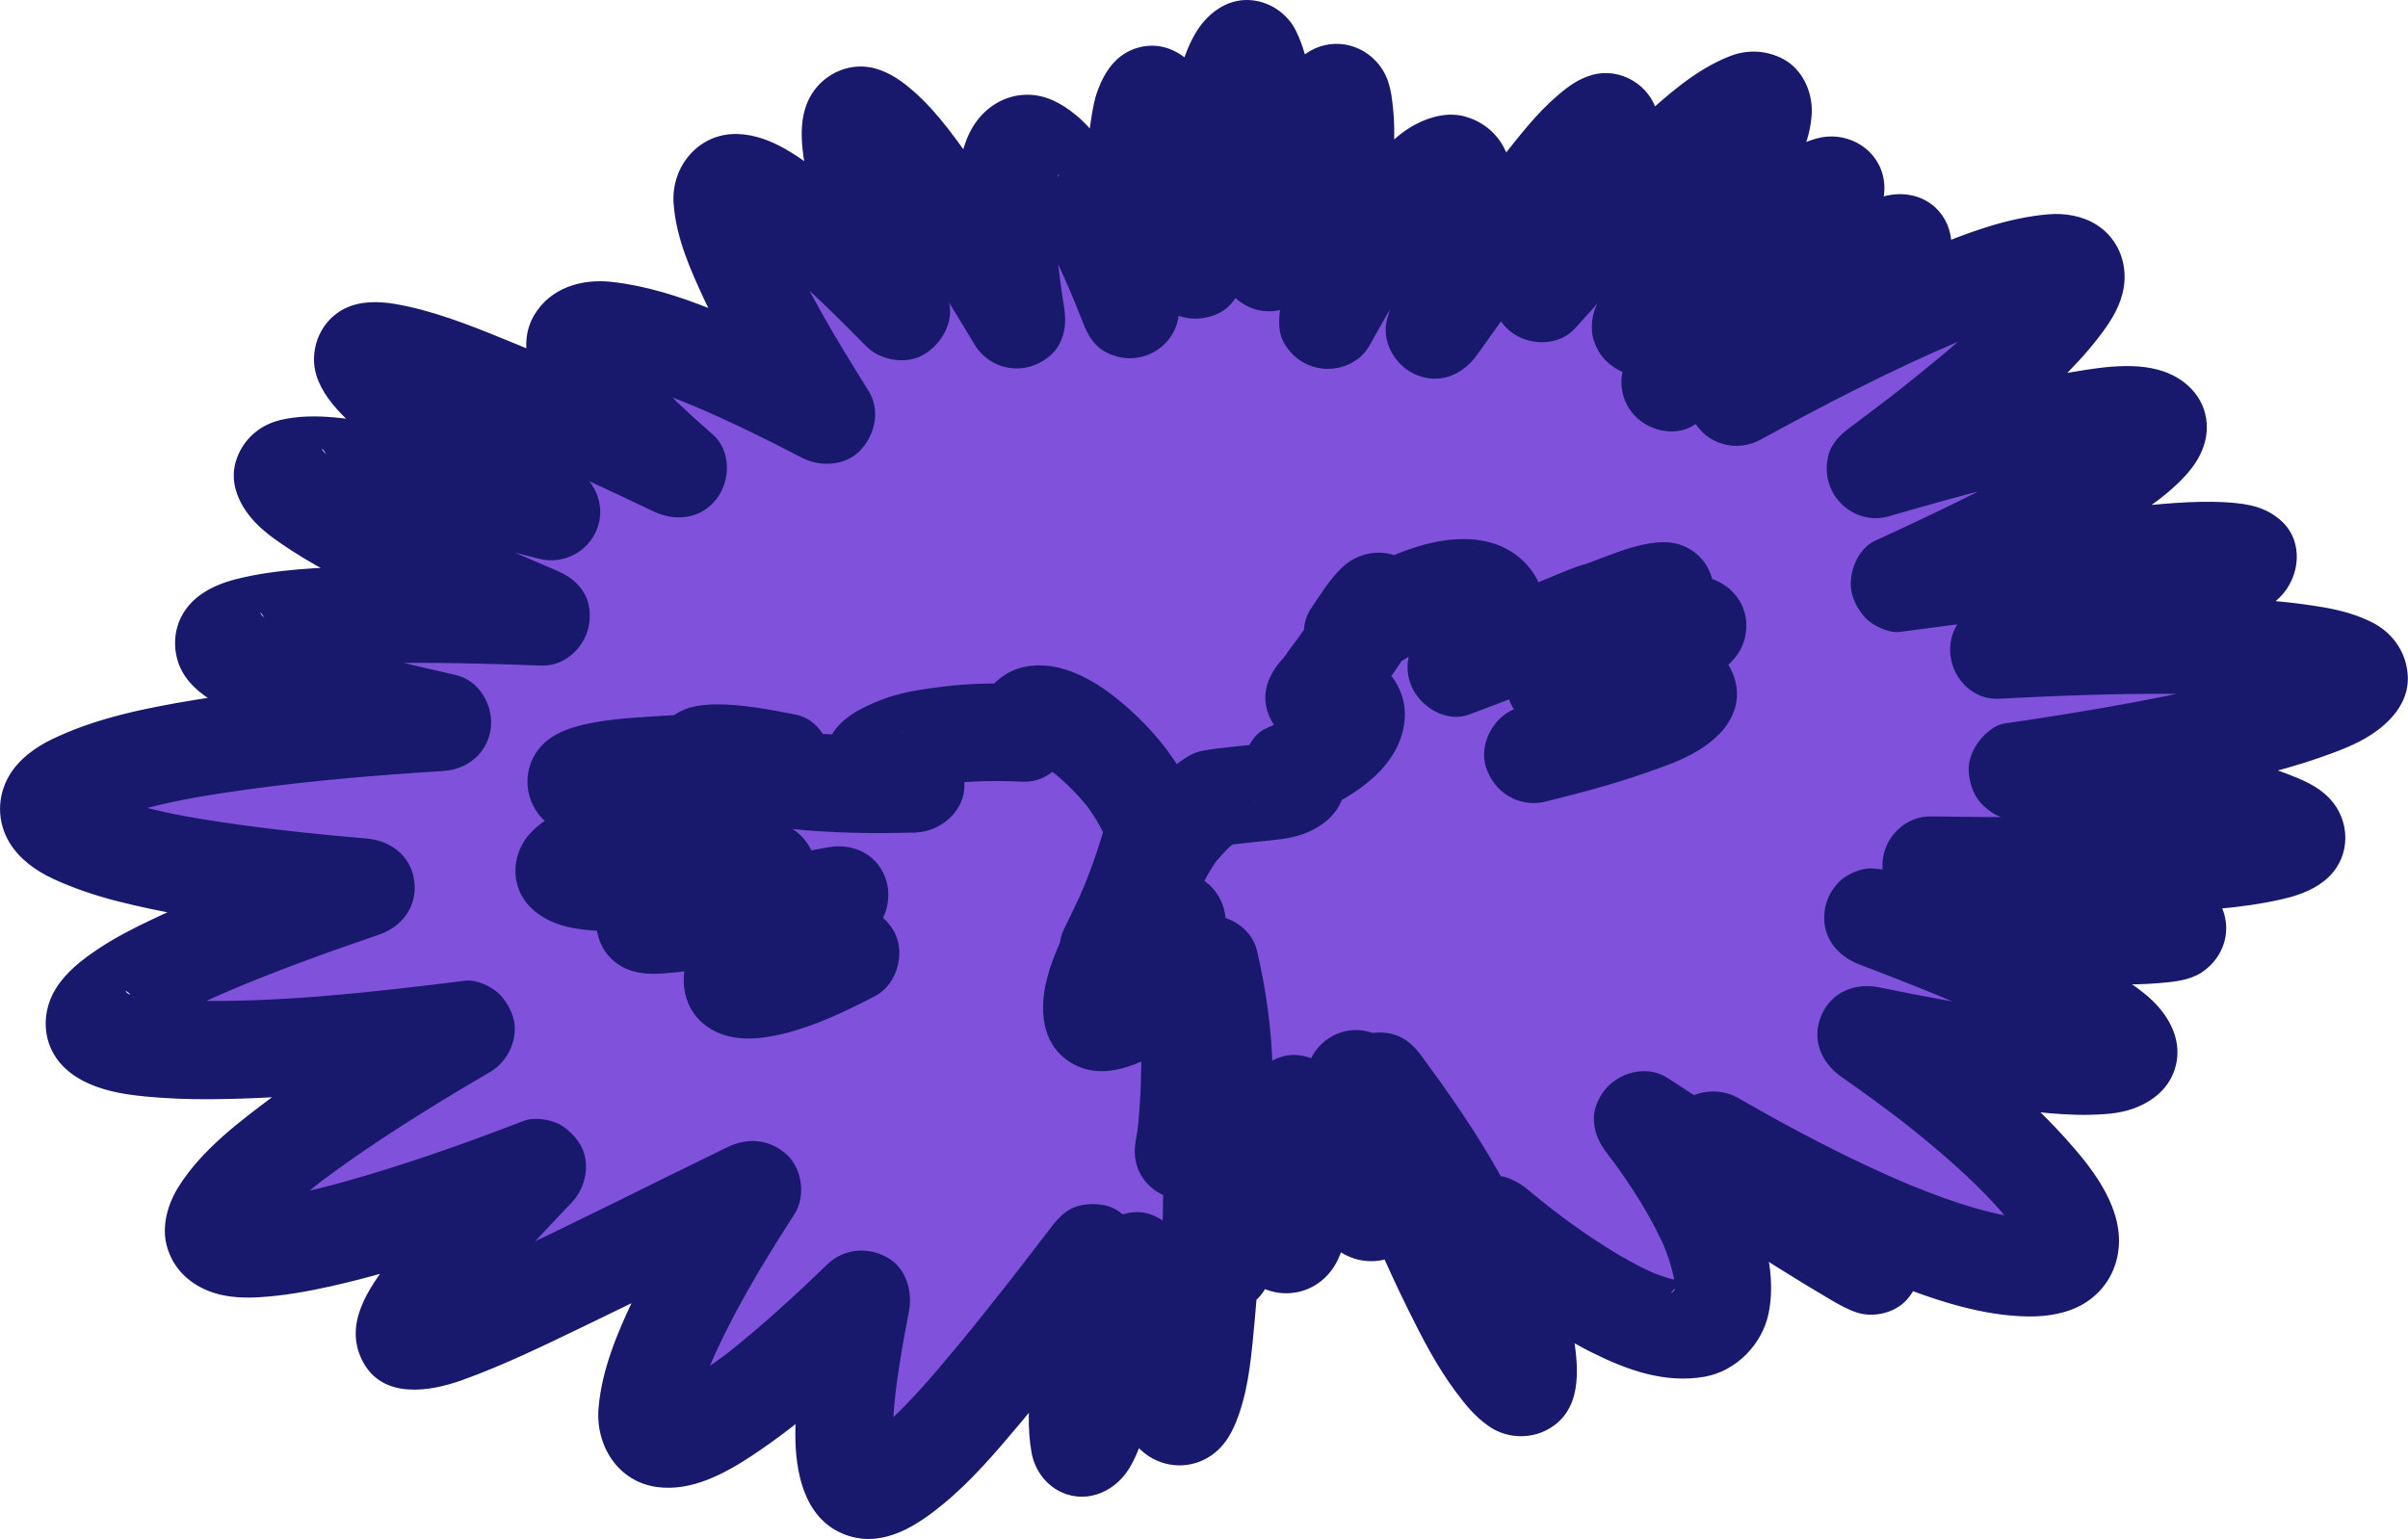 <?xml version="1.0" encoding="UTF-8"?>
<svg id="Layer_2" data-name="Layer 2" xmlns="http://www.w3.org/2000/svg" viewBox="0 0 664.47 424.71">
  <defs>
    <style>
      .cls-1 {
        fill: #8052db;
      }

      .cls-2 {
        fill: #18186d;
      }
    </style>
  </defs>
  <g id="images">
    <g>
      <path class="cls-1" d="m422.86,216.35c54.58-13.33,57.69-23.59,5.94-19.57,53.09-18.13,53.12-22.04-.99-6.98,48.44-24.42,39.25-24.39-12.89-2.31,38.58-16.77,32.27-12.25-13.29,4.89,22.63-16.15,9.68-35.1-28.55-9.19,12.48-18.75,8.24-6.04-10.5,17.4,16.32-1.49,15.93,10.84-6.27,20.18,5.64,6.42-7.9,5.56-21.57,7.69-16.44,10.19-24.54,37.19-10.18,33.91,1.63,26.7,8.01,31.61,9.07,11.86,10.79,45.49-5.76,73.49,5.73,38.57,12.75,52.76,23.45,51.06,17.57.1,23.16,43.54,31.21,38.06,16.95-7,26.95,42.96,30.63,42.99,6.6.75,36.14,49,32.56,62.46,3.61,18.9,28.98,74.31,51.73,91.15,27.57,20.42,68.79,57.18,80.75,21.36,41.42-28.61,75.99,49.48,85.38,55.29,19.41,5.5,104.7,60.47,137.79,37.62,42.17-29.13,99.93,20.41,93.53,2.4,1.86-32.32,104.49,10,114.71,4.06,16.05-14.37,123.14,2.02,137.45-10.84,23.93-26.11,127.72-18.56,125.98-40.16-5.23-33.35,105.47-31,85.48-33.48-27.29-18.42,94.13-42.92,98.95-61.81-6.73-31.4,91.36-67.78,64.44-76.12-38.38-19.84,69.56-56.46,58.59-56.01-18.25-4.07,63.11-64.6,62.03-74.47-8.05-15.3,57-80.1,38.61-83.69-27.6-9.19,35.17-68.69,21.07-60.8-29.18,10.11,20.1-61.53,2.28-60.56-29.6-2.65,10.27-74.79,5.21-86.88-16.13-15.88,1.16-80.76-10.6-78-20.24,2.02-9.44-69.99-17.81-62.88-18.06,10.91-24.25-62.24-41.42-61.49-31.25,2.8-42.54-71.23-60.23-78.85-32.06-2.33-59.46-60.73-63.14-39.29-20.52,28.65-68.46-35.87-93.64-31.2-40.8,14.85-95.56-45.62-119.88-45.42-34.88,11.67-101.37-26.35-95.39-9.82-2.91,29.02-100.52-3.93-121.06,7.61-27.17,29.1-131.76,7.98-149.6,34.81-21.1,45.58-115.18,39.32-91.12,53.88,27.48,39.2-96.33,55.97-95.13,82.25,19.71,38.16-70.73,74.15-32.68,50.55,59.36,5.89-45.57,70.51-38.86,97.32,30.18,30.31-17.61,89.6,15.21,50.62,63.76-12.85-8.83,70.07-2.94,72.57,11.86,2.28,9.92,70.23,20.62,49.08,21.1-25.77,4.62,44.54,4.61,30.52-4.5-22.45-7.82,37.11.87,11.22-2.43-28.4-12.04,4.33-38.44,27.48-20.22-11.45-5.45,7.96,4.72-6.68,11.14-30.6-5.08-19.82-35.62-42.68-36.16-27.07-41.2-1.96-53.81,12.75-29.72,14.01-60.06,1.93-78.56-14.23-36.63-6.02-69.92-.26-77.44,8.43-11.97,13.84-68.07,14.2-63.08,24.55,7.94,16.48-53.41,18.64-41.71,17.99,19.81,6.3-42.5,21.31-37.71,37.46,2.89,16.31"/>
      <path class="cls-2" d="m426.45,221.22c9.17-2.25,18.33-4.67,27.25-7.78,5.71-2,11.92-4.04,16.87-7.61,3.77-2.71,6.63-5.67,8.11-10.2,1.67-5.11-.12-11.04-3.82-14.79-4.89-4.94-12.15-5.81-18.71-6.32-9.08-.71-18.29-.07-27.35.62,1.2,8.84,2.39,17.68,3.59,26.52,8.77-3,17.53-6.05,26.18-9.4,5.19-2.01,10.71-3.86,15.5-6.75,4.12-2.49,7.04-6.07,7.69-10.96,1.17-8.67-5.62-15.32-13.96-15.66-4.74-.19-9.86,1.21-14.47,2.24-9.78,2.18-19.46,4.84-29.11,7.52,3.47,8.22,6.94,16.45,10.4,24.67,7.69-3.88,15.39-7.8,22.87-12.08,3.93-2.25,8.23-4.64,11.4-7.91,6.17-6.36,5.2-17.23-2.69-21.84-3.96-2.31-8.07-2.13-12.35-1.27-4.66.93-9.21,2.79-13.64,4.44-10.82,4.04-21.47,8.53-32.11,13.03,4.54,7.77,9.08,15.54,13.63,23.31,4.1-1.78,8.2-3.54,12.31-5.28l-3.22,1.36c3.16-1.33,6.32-2.66,9.51-3.93,1.09-.43,2.32-1.12,3.49-1.3l-3.59.48h.02c-2.27-.61-4.54-1.23-6.81-1.84h0c-2.07-5.08-4.14-10.16-6.2-15.24h0c1.16-1.98,2.31-3.96,3.47-5.95,3.36-3.08,3.35-2.35,1.58-1.55-.96.43-1.93.84-2.9,1.25l3.22-1.36c-11.41,4.81-23,9.21-34.58,13.57,3.47,8.22,6.94,16.45,10.4,24.67,10.13-7.32,20.95-18.86,17.07-32.56-1.92-6.79-7.7-11.92-14.45-13.66-6.26-1.62-13.04-.84-19.17.97-9.15,2.7-17.74,7.44-25.62,12.75,6.16,6.16,12.31,12.31,18.47,18.47.79-1.18,1.58-2.35,2.4-3.51.47-.66,3.01-4.04,1.07-1.54-1.82,2.35-.13.17.36-.36,1.52-1.63-.14.34-1.8,1.27l-3.22,1.36s.07-.03.12-.04l-3.59.48h.04c-2.27-.61-4.54-1.22-6.81-1.84l.03.02-4.84-4.84.02.03-1.36-3.22v.05c-.15-1.2-.31-2.39-.47-3.59,0,.05,0,.09,0,.14l.48-3.59c-.05.33-.18.64-.31.94l1.36-3.22c-1.38,3.13-3.35,6.04-5.24,8.87-1.6,2.41-3.27,4.78-4.98,7.12-.93,1.27-1.87,2.53-2.82,3.78-.34.44-.67.88-1.01,1.32l1.06-1.38c.11.19-1.99,2.53-2.2,2.79-3.49,4.38-5.1,9.28-2.79,14.75,1.94,4.6,7.04,8.73,12.34,8.3,1.71-.14,3.4-.17,5.11.03l-3.59-.48c1.04.15,2.05.37,3.03.75l-3.22-1.36c1.59.69,2.46,2.17-.88-.99,1.59,1.51-2.13-3.61-1.01-1.25l-1.36-3.22c.13.33.22.65.28.99l-.48-3.59c.05.46.04.9-.01,1.36l.48-3.59c-.09.51-.23,1-.42,1.48l1.36-3.22c-.21.49-.45.96-.74,1.42-.14.22-.3.43-.43.65-.74,1.22,2.47-2.92,1.19-1.56-.49.52-.97,1.05-1.5,1.54-.92.86-3.26,2.25.43-.19-3.65,2.42-7.28,4.52-11.32,6.25-3.75,1.6-5.94,6.11-6.45,9.86-.6,4.48.86,7.94,3.71,11.34-2.85-3.41-1.48-2.14-.98-1.01l-1.36-3.22c.08.19.13.38.16.58l-.48-3.59c.03.17.03.35,0,.52l.48-3.59c-.03.16-.08.32-.15.47l1.36-3.22,1.81-2.31c-.55.52-.24.29.92-.68,1.96-1.54,1.15-.87.49-.56l3.22-1.36c-1.89.78-3.95,1.06-5.97,1.33l3.59-.48c-3.27.42-6.56.7-9.84,1.07-2.68.31-5.4.55-8.05,1.06-2.38.45-4.42,1.63-6.33,3.05-5.72,4.23-10.34,9.07-14.27,15.03-6.12,9.27-10.96,22.95-5.15,33.49,4.45,8.07,13.45,10.29,21.93,8.5-5.7-4.34-11.39-8.68-17.09-13.02.44,6.88,1.08,13.89,2.69,20.6,1.25,5.21,3.36,10.3,7.7,13.64,7.35,5.68,17.76,3.09,22.08-5.04,2.8-5.27,3.27-11.5,3.61-17.34-8.84,1.2-17.68,2.39-26.52,3.59,1.07,4.58,1.93,9.2,2.58,13.85l-.48-3.59c1.48,11.1,1.81,22.43.32,33.55l.48-3.59c-.3,2.19-.51,4.65-1.33,6.72l1.36-3.22c-.48,1.07-1.74,1.41,2.04-2.6l5.96-3.47h-.01c3.47.46,6.94.91,10.4,1.37h-.01c1.61,1.61,3.23,3.22,4.84,4.84v-.02c.45,1.07.9,2.15,1.35,3.22v-.03c.16,1.2.32,2.39.48,3.59,0-.14.01-.28.03-.42l-.48,3.59c.73-5.16,2.63-10.29,4.24-15.22h-26.04c2.11,8.69,4.41,17.39,7.52,25.78,2.29,6.18,4.78,12.85,9.4,17.74,7.2,7.63,19.19,6.69,24.87-2.2,3.18-4.97,3.66-11.43,3.89-17.15.37-9.22-.55-18.51-1.59-27.67l-25.16,6.81c3.83,7.18,7.81,14.35,12.5,21.01,3.49,4.94,7.24,10.08,12.54,13.23,8.96,5.34,20.06.8,23.16-9.01,1.8-5.69.78-11.93-.15-17.66-1.38-8.48-3.85-16.8-6.43-24.98l-24.67,10.4c4.49,7.15,9.02,14.28,13.77,21.27,2.94,4.32,5.91,8.88,9.46,12.72,2.8,3.03,6.64,5.02,10.84,5.03,7.83.01,13.51-6.5,13.68-14.01.12-5.22-3.07-10.41-5.32-14.9-3.91-7.79-8.2-15.4-12.51-22.97l-23.31,13.63c5.77,7.84,11.37,15.82,16.49,24.09,3.06,4.94,6.08,10,8.36,15.37l-1.36-3.22c.55,1.32,1.09,2.67,1.31,4.09l-.48-3.59c.04.3.06.59.03.89l.48-3.59c-.02.12-.04.24-.09.36l1.36-3.22c.54-1.17,3.08-3.79,4.51-4.48l3.22-1.36s-.09.03-.14.04l3.59-.48c-.08,0-.16.01-.24,0l3.59.48c-.17-.02-.33-.07-.5-.14l3.22,1.36c-.46-.2-.82-.53-1.26-.76-.18-.09,3.33,2.79,1.82,1.37-.28-.26-.57-.51-.85-.78-1.63-1.55-3.1-3.26-4.54-4.98-.44-.53-.87-1.06-1.3-1.59s-2.12-2.72-.49-.59-.18-.25-.59-.79c-.59-.78-1.17-1.57-1.74-2.36-2.59-3.56-5.08-7.18-7.52-10.84-3.75-5.64-10.45-8.23-16.86-5.52-5.66,2.39-10.27,9.64-7.82,15.93,5.37,13.74,11.09,27.39,17.65,40.62,3.83,7.73,7.87,15.55,13.05,22.48,2.79,3.73,5.31,6.85,9.14,9.52,4.77,3.32,11.24,3.65,16.32.83,9.25-5.13,8.49-16.08,7.16-24.93-1.8-12.03-5.81-23.81-9.72-35.28-7.52,4.38-15.04,8.76-22.56,13.13,11.57,9.59,23.72,19.14,37.23,25.89,9.71,4.85,20.07,8.58,31.03,6.69,8.77-1.52,16-8.96,17.74-17.61s-.09-18.05-3.47-26.38c-5.41-13.33-13.17-25-22.02-36.29l-16.36,21.2c19.57,12.75,38.93,26.06,59.08,37.9,2.28,1.34,4.64,2.65,7.16,3.47,4.54,1.47,10.35.12,13.59-3.4,4.21-4.59,5.24-11.22,2-16.66-2.89-4.85-8.55-8.33-12.88-11.7-11.87-9.27-23.9-18.34-35.92-27.41-4.54,7.77-9.08,15.54-13.63,23.31,18.21,10.5,36.97,20.12,56.56,27.79,11.83,4.63,24.71,8.99,37.55,9.14,5.18.06,10.77-.81,15.29-3.52,5.92-3.55,9.42-9.61,9.7-16.47.46-11.32-7.97-21.66-15.08-29.52-13.96-15.42-31.26-28.02-48.22-39.88-3.47,8.22-6.94,16.45-10.4,24.67,16.8,3.42,33.73,6.53,50.8,8.28,4.87.5,9.78.88,14.68.79,3.92-.08,8.1-.31,11.82-1.59,5.72-1.97,10.53-5.81,12.07-11.92,1.62-6.39-1.09-12.33-5.37-16.94-2.87-3.08-6.55-5.54-10.09-7.79-4.25-2.7-8.71-5.05-13.21-7.29-16.73-8.34-34.21-15.27-51.67-21.89-1.2,8.84-2.39,17.68-3.59,26.52,17.16,1.64,34.34,3.16,51.55,4.13,9.21.52,18.66,1.23,27.88.42,3.82-.34,8.19-.7,11.53-2.87,8.06-5.25,9.27-15.8,2.49-22.67-3.03-3.07-7.47-4.58-11.43-5.93s-8-2.41-12.05-3.43c-16.62-4.17-33.49-7.38-50.33-10.53-1.2,8.84-2.39,17.68-3.59,26.52,20.26.33,40.54.41,60.79-.48,12.25-.54,24.99-1.06,36.97-3.89,4.45-1.05,8.96-2.76,12.31-5.98,6.2-5.95,6.03-15.64.22-21.75-3.26-3.42-7.61-5.18-11.92-6.83s-8.9-2.83-13.43-3.91c-18.88-4.49-38.21-7.21-57.42-9.8v26.04c20.55-2.99,41.12-6.36,61.31-11.3,6.36-1.56,12.71-3.27,18.89-5.45,4.74-1.67,9.7-3.45,13.95-6.2,5.43-3.51,10.39-8.85,10.26-15.78-.12-6.5-3.84-12.18-9.59-15.17-4.27-2.22-8.86-3.47-13.58-4.28-7-1.2-14.09-1.91-21.18-2.33-22.91-1.38-45.98-.54-68.88.64,1.2,8.84,2.39,17.68,3.59,26.52,16.37-4.81,32.76-9.68,48.84-15.39,5.44-1.93,10.83-4.02,16.11-6.37,3.33-1.48,6.7-3.22,9.33-5.81,5.69-5.61,6.72-15.48.41-21.16-4.19-3.78-9.02-4.67-14.47-5.05-9.72-.67-19.7.54-29.36,1.46-20.63,1.96-41.2,4.64-61.74,7.38,2.27,8.39,4.54,16.77,6.81,25.16,15.56-7.1,31.05-14.48,45.96-22.87,8.78-4.94,18.31-10.29,25.44-17.53,3.77-3.82,6.77-8.62,6.84-14.15.1-7.56-5.05-13.23-11.87-15.6-8.77-3.04-19.76-.74-28.53.71-18.59,3.08-36.88,8.16-54.97,13.36,3.47,8.22,6.94,16.45,10.4,24.67,15.02-11.16,30.08-22.58,43.62-35.54,4.11-3.94,7.97-8.06,11.45-12.56,2.84-3.68,5.44-7.5,6.62-12.09,1.89-7.33-.75-15.11-7.32-19.15-3.89-2.39-8.72-3.16-13.22-2.77-11.4.99-22.24,5.09-32.73,9.43-20.75,8.58-40.76,18.76-60.45,29.52l16.36,21.2c11.01-8.94,21.99-17.95,32.55-27.41,5.39-4.83,11.44-9.89,15.32-16.1,4.23-6.76,2.61-16.11-4.51-20.28-4.12-2.41-9.2-2.43-13.57-.76-7.92,3.03-15.22,7.52-22.43,11.93-14.24,8.72-28.14,18-41.97,27.34,5.45,7.07,10.91,14.14,16.36,21.2,10.39-10.65,20.71-21.39,30.55-32.56,5.69-6.46,11.85-13.12,16.22-20.58,2.47-4.21,3.99-9.05,2.66-13.93-2.15-7.93-10.64-12.11-18.33-9.91-6.88,1.97-13.02,6.74-18.68,10.9-13.61,10-26.65,20.8-39.55,31.69l21.2,16.36c8.99-12.65,17.84-25.51,25.47-39.04,2.86-5.06,5.38-10.23,7.59-15.61,1.5-3.63,2.55-7.3,2.74-11.26.28-5.82-2.52-12.14-7.83-14.97-4.53-2.41-9.79-2.73-14.58-.88-9.48,3.66-17.35,10.73-24.78,17.48-13.29,12.06-25.51,25.33-37.43,38.73l21.2,16.36c5.94-11.62,11.68-23.33,16.67-35.4,2.71-6.56,5.89-14.19,4.11-21.41-1.91-7.73-10.2-12.69-17.92-10.52-3.85,1.08-6.58,3.14-9.59,5.7-5.77,4.91-10.54,11.16-15.23,17.05-10.63,13.34-20.68,27.14-30.54,41.06l24.67,10.4c3.19-9.81,6.22-19.82,7.79-30.04,1.22-7.96,2.5-17.06-1.66-24.46-2.27-4.05-5.9-6.87-10.35-8.17-4.74-1.38-9.78-.06-13.99,2.19-6.83,3.65-11.9,10.43-16.5,16.43-7.43,9.71-13.68,20.3-19.58,30.99,8.22,3.47,16.45,6.94,24.67,10.4,1.86-13.58,3.66-27.18,4.8-40.83.59-7.05,1.3-14.34.55-21.4-.4-3.78-.83-7.44-2.9-10.74-4.25-6.79-12.99-9.24-20.03-5.18s-9.69,12.33-12.46,19.09c-4.81,11.71-8.49,23.9-12.14,36.01,8.84,1.2,17.68,2.39,26.52,3.59.18-13.03.19-26.11-.78-39.12-.62-8.35-1.17-17.25-4.9-24.9C355.33,3.62,350.01.1,344.26,0s-10.73,3.51-13.83,8.29c-3.83,5.89-5.46,13.71-6.95,20.48-3.34,15.16-5.33,30.64-7.2,46.03,8.84-1.2,17.68-2.39,26.52-3.59-1.51-11.11-3.12-22.26-5.56-33.21-1.3-5.85-2.75-12.75-6.21-17.74-3.85-5.53-10.07-9.05-16.98-7.11-5.87,1.65-9.05,6.3-11.09,11.64-.82,2.14-1.26,4.41-1.64,6.67-.77,4.66-1.32,9.37-1.72,14.08-1.13,13.35-1.32,26.78-1.37,40.17,8.84-1.2,17.68-2.39,26.52-3.59-4.42-11.32-9.11-22.68-15.06-33.3-3.41-6.09-7.38-12.66-12.85-17.11-3.91-3.18-8.18-5.57-13.39-5.56-4.75,0-9.13,2.05-12.39,5.44-5.69,5.91-6.71,14.95-7,22.73-.47,12.6,1.46,25.37,3.41,37.77,8.22-3.47,16.45-6.94,24.67-10.4-7.16-11.98-14.53-23.87-22.6-35.26-5.19-7.32-10.56-15.21-17.36-21.17-3.18-2.79-6.35-5.09-10.45-6.3-6.81-2-14.02,1.08-17.73,6.98-4.46,7.09-2.58,16.7-.96,24.32,2.86,13.48,7.63,26.6,12.37,39.5l22.56-13.13c-9.32-9.51-18.88-18.93-29.4-27.12-7.19-5.6-15.48-12.24-25.05-12.53-10.65-.32-18.43,8.95-17.63,19.3.72,9.4,4.57,18.09,8.52,26.53,6.29,13.44,13.96,26.25,21.83,38.82,6.16-6.16,12.31-12.31,18.47-18.47-12.58-6.58-25.4-12.7-38.61-17.92-8.84-3.5-17.78-6.38-27.26-7.44-8.3-.93-16.89,1.59-21.38,9.09-4.77,7.98-1.18,17.76,3.7,24.69,7.37,10.45,16.8,19.26,26.39,27.63,5.45-7.07,10.91-14.14,16.36-21.2-16.98-8.1-34.09-15.92-51.49-23.06-9.67-3.96-19.58-8.11-29.83-10.36-4.62-1.02-9.37-1.75-14.05-.66-7.02,1.63-11.69,7.74-11.89,14.86-.26,9.28,8.57,16.78,14.99,22.22,13.77,11.67,28.8,21.93,43.76,31.98,3.47-8.22,6.94-16.45,10.4-24.67-15.96-4.14-32.03-8.12-48.31-10.86-9.59-1.61-20.5-3.88-30.21-1.52-5.88,1.43-10.49,5.64-12.22,11.46-1.84,6.2,1.16,12.33,5.34,16.74,2.92,3.08,6.6,5.54,10.15,7.85,4.24,2.75,8.67,5.21,13.14,7.56,16.87,8.9,34.46,16.44,52.03,23.83,1.2-8.84,2.39-17.68,3.59-26.52-16.93-.66-33.91-1.06-50.85-.53-10.85.34-22.15.78-32.74,3.36-4.43,1.08-8.91,2.84-12.28,6.01-4.47,4.19-6.1,10.2-4.56,16.1,2.6,9.97,14.49,14.39,23,17.64,15.06,5.76,30.98,9.44,46.67,13.04,1.2-8.84,2.39-17.68,3.59-26.52-22.87,1.39-45.75,3.46-68.37,7.2-13.43,2.22-27.16,4.92-39.51,10.9-4.56,2.21-9.05,5.48-11.67,9.91-3.43,5.8-3.45,12.83.05,18.6,2.74,4.52,7.33,7.8,12.06,9.98,5.86,2.7,11.92,4.71,18.17,6.28,22.22,5.57,45.4,7.8,68.18,9.72-1.2-8.84-2.39-17.68-3.59-26.52-18.88,6.45-37.77,13.28-55.8,21.86-4.98,2.37-9.95,4.9-14.54,7.98s-8.86,6.36-11.73,10.99c-3.4,5.5-3.82,12.56-.45,18.2,3,5.02,8.25,7.87,13.69,9.5,5.05,1.52,10.48,2,15.72,2.39,6.26.46,12.56.47,18.83.33,21.85-.5,43.67-2.85,65.35-5.52-2.27-8.39-4.54-16.77-6.81-25.16-15.8,9.19-31.45,18.8-46.08,29.78-9.55,7.16-19.88,14.83-26.35,25.11-2.98,4.74-4.77,10.86-3.24,16.42,1.78,6.45,6.58,10.78,12.82,12.84,4.12,1.36,8.8,1.52,13.11,1.23,6.48-.43,12.95-1.57,19.28-2.99,20.69-4.63,40.81-11.99,60.57-19.57-4.38-7.52-8.76-15.04-13.13-22.56-10.68,11.21-21.4,22.48-30.88,34.74-6.19,8.01-13.21,17.98-7.61,28.32,5.54,10.23,18.31,8.19,27.3,4.97,11.46-4.11,22.52-9.52,33.48-14.79,17.86-8.6,35.59-17.48,53.43-26.13-6.16-6.16-12.31-12.31-18.47-18.47-7.68,11.9-15.03,24.09-21.1,36.89-4.54,9.58-8.73,19.43-9.67,30.09-.92,10.46,5.36,20.46,16.15,21.91,9.4,1.26,18.45-3.57,26.07-8.59,14.51-9.56,27.49-21.58,39.93-33.63-7.52-4.38-15.04-8.76-22.56-13.13-1.71,8.74-3.16,17.52-4.24,26.37-.66,5.4-1.18,10.86-1.03,16.31.29,10.62,3.38,22.66,14.83,26.19,9.81,3.02,18.8-2.95,26-8.87,7.82-6.43,14.5-14.3,20.99-22.02,11.04-13.13,21.46-26.79,31.89-40.41-8.39-2.27-16.77-4.54-25.16-6.81-1.45,11.55-2.81,23.13-3.64,34.75-.48,6.77-.98,13.66.25,20.38.77,4.22,3.32,8.1,7.06,10.27,7.16,4.15,15.44.97,19.65-5.59,3.12-4.86,4.71-11.19,6.26-16.71,3.45-12.27,6.16-24.77,8.79-37.24h-26.04c1.52,10.68,3.12,21.49,6.07,31.89,1.97,6.96,4.79,15.28,11.6,18.96,6.11,3.3,13.47,2.23,18.4-2.66,2.82-2.79,4.41-6.5,5.65-10.19,2.63-7.85,3.3-16.52,4.08-24.7,1.35-14.17,1.72-28.44,1.82-42.66h-27c.72,6.91,1.46,13.81,2.28,20.71.61,5.15.36,11.75,4.71,15.44s9.42,5.04,14.75,2.79,7.92-6.84,8.3-12.34c.08-1.12-.29-2.41-.43-3.51-.56-4.24-1.14-8.47-1.76-12.7-1.77-12.17-3.75-24.32-5.83-36.44-.48-2.79-2.71-5.37-4.84-7.01-2.28-1.76-5.22-3.03-8.18-2.9-5.69.25-11.77,3.97-13.02,9.91-.96,4.58-1.9,9.18-2.71,13.79-.43,2.43-1.15,5.35-1.14,7.74.04,7.71,6.18,12.95,13.5,13.5h0c5.97.45,11.38-4.53,13.02-9.91.67-2.2.68-4.66.94-6.95.38-3.27.65-6.56.84-9.85.67-11.03.53-22.11-.36-33.12-.36-4.38-1.79-7.87-5.32-10.6-3.17-2.45-7.81-3.87-11.77-2.42-7.72,2.83-14.34,7.69-21.86,10.88l3.22-1.36c-1.29.53-2.61,1.01-4,1.2l3.59-.48c-.44.05-.87.06-1.31.02l3.59.48c-.27-.04-.53-.1-.79-.2l3.22,1.36c-1.69-.73,2.65,2.33,1.91,1.57-.03-.03,2.35,3.73,1.54,1.83l1.36,3.22c-.11-.32-.19-.63-.25-.96l.48,3.59c-.11-.9-.06-1.8.06-2.7l-.48,3.59c.58-3.93,2.11-7.7,3.63-11.34l-1.36,3.22c.79-1.86,1.62-3.71,2.47-5.54,1.57-3.36,2.38-6.7,1.36-10.4-.86-3.13-3.28-6.53-6.2-8.07-6.85-3.62-14.2-1.39-18.47,4.84-.34.5-.69,1-1.03,1.5-.09.13-.18.25-.27.38,1.09-1.64,2.55-3.41,4.6-4.54,6.16,1.61,12.31,3.23,18.47,4.84h0c.45,3.46.91,6.93,1.36,10.39,0-.04.02-.08.04-.12l-1.36,3.22c2.42-5.54,5.16-10.9,7.46-16.51,1.89-4.63,3.58-9.34,5.04-14.12,1.3-4.26,2.54-8.42,1.39-12.91-.68-2.65-1.89-5.29-3.01-7.75-3.4-7.49-8.83-14.33-14.76-19.99-5.75-5.5-12.74-10.89-20.55-13.06-5-1.39-10.93-1.28-15.46,1.55-5.84,3.65-8.45,9.55-8.79,16.24l13.5-13.5c-7.39-.33-14.78-.22-22.13.7-5.88.73-11.82,1.56-17.35,3.78s-10.99,4.95-13.79,10.33c-4.18,8.04-1.46,16.81,5.89,21.77,5.04,3.39,11.79,4.11,17.66,4.44v-27c-13.18.41-26.44.12-39.53-1.6l3.59.48c-5.78-.78-11.89-1.63-17.32-3.88l3.22,1.36c-.53-.23-1.02-.52-1.54-.77-1.46-.71,3.19,2.78,2.2,1.72s2.27,3.32,1.78,2.3l1.36,3.22s-.03-.08-.04-.12l.48,3.59c0-.06,0-.11,0-.17l-.48,3.59s.02-.08.04-.11l-1.36,3.22c-1.1,1.92-1.73,2.36-3.24,3.54-2.22,1.72-1.64,1.14-1.05.88l-3.22,1.36c.43-.17.89-.25,1.35-.32l-3.59.48c3.64-.44,7.46.11,11.07.59l-3.59-.48c3.24.44,6.45,1,9.66,1.63,1.2-8.84,2.39-17.68,3.59-26.52-11.73-.04-23.47.09-35.17.87-7.31.49-15.04.86-22.1,2.93-3.35.98-6.59,2.45-9.06,4.99-5.51,5.65-5.44,14.74.08,20.37,4.42,4.51,11.24,6.01,17.22,7.15,12.21,2.34,24.68,3.51,37.06,4.54-1.2-8.84-2.39-17.68-3.59-26.52-10.99,2.3-21.99,4.77-32.71,8.12-6.99,2.19-14.86,4.55-20.36,9.65-4.12,3.82-6.11,9.6-4.64,15.12s5.94,9.09,11.19,10.96c6.03,2.14,13.26,2.03,19.6,1.97,12.85-.11,25.7-1.38,38.46-2.82-1.2-8.84-2.39-17.68-3.59-26.52-8.37,2.92-16.76,5.85-24.98,9.19-5.57,2.27-12.04,4.35-15.86,9.3-5.1,6.59-3.45,16.29,3.89,20.55,2.92,1.69,6.33,2.19,9.65,2.08,6.62-.22,13.27-1.49,19.8-2.56,11.53-1.88,23.01-4.06,34.49-6.24-3.47-8.22-6.94-16.45-10.4-24.67-7.17,3.62-14.23,7.58-20.64,12.46-5,3.8-10.42,7.98-13.38,13.7-4.14,7.99-2.8,17.99,5.55,22.75,5.98,3.42,13.22,2.68,19.63,1.13,8.84-2.14,17.33-6.25,25.37-10.42,6.28-3.25,8.66-12.56,4.84-18.47-4.13-6.4-11.75-8.32-18.47-4.84-3.49,1.81-7.03,3.52-10.65,5.07l3.22-1.36c-4.75,2-9.68,3.87-14.8,4.63l3.59-.48c-1.35.18-2.71.28-4.07.12l3.59.48c-.52-.08-1.02-.19-1.51-.38l3.22,1.36c-1.34-.59-1.42-1.58,1.82,1.56-1.27-1.23,2.32,3.56,1.56,1.98l1.36,3.22c-.08-.2-.13-.4-.17-.61l.48,3.59c-.03-.3-.02-.58.02-.88l-.48,3.59c.08-.42.2-.81.36-1.21l-1.36,3.22c.29-.67.68-1.25,1.06-1.87,1.24-2.01-2.37,2.81-1.11,1.43.34-.37.65-.75.99-1.11.79-.84,1.63-1.64,2.5-2.4.49-.44,1-.86,1.51-1.28,2.41-1.97-2.42,1.78-.6.44,6.34-4.68,13.17-8.57,20.19-12.12,6-3.02,7.98-11.04,5.52-16.86-2.74-6.48-9.22-9.09-15.93-7.82-14.39,2.73-28.8,5.61-43.32,7.57l3.59-.48c-3.05.41-6.36,1.04-9.45.69l3.59.48c-.24-.03-.47-.08-.7-.16l3.22,1.36c1.25.56,3.74,3.08,4.52,4.58l1.36,3.22s-.02-.06-.02-.09l.48,3.59v-.05c-.16,1.2-.32,2.39-.48,3.59,0-.04.01-.07.03-.11l-1.36,3.22c-.57,1.32-2.54,3.22-4.09,4.07.48-.26.93-.59,1.41-.86,1.62-.88,3.32-1.6,5.01-2.32l-3.22,1.36c8.78-3.68,17.8-6.8,26.79-9.94,6.4-2.23,10.6-7.89,9.67-14.81-.81-6.02-6.58-12.46-13.26-11.71-10.5,1.19-21.03,2.2-31.58,2.64-6.24.26-12.61.47-18.82-.37l3.59.48c-1.43-.2-2.88-.45-4.22-1l3.22,1.36c-.3-.13-.59-.37-.9-.49,1.57.61,3.79,3.25,4.22,4.13l1.36,3.22c-.03-.09-.06-.17-.08-.26l.48,3.59c-.02-.12-.02-.24,0-.36l-.48,3.59c.03-.13.06-.25.12-.38l-1.36,3.22c.87-1.79-2.83,3.28-1.36,1.76s-3.66,2.52-1.23.99c1.39-.88,2.9-1.56,4.41-2.2l-3.22,1.36c13.17-5.49,27.6-8.34,41.51-11.25,6.57-1.37,10.51-8.57,9.67-14.81-.94-6.97-6.47-11.14-13.26-11.71-7.83-.65-15.66-1.41-23.45-2.46l3.59.48c-6.34-.87-13.22-1.56-19.2-4.02l3.22,1.36c-.5-.21-.97-.55-1.47-.75-1.06-.43,3.05,2.55,2.2,1.68-.56-.58,2.37,3.54,1.79,2.27l1.36,3.22c-.03-.08-.05-.15-.06-.23l.48,3.59s0-.1,0-.15l-.48,3.59c.01-.08.03-.15.05-.22l-1.36,3.22c.47-1.05,2.34-1.91-1.87,2.37,1.08-1.1-3.58,2.29-2.31,1.75.36-.15.7-.4,1.07-.55l-3.22,1.36c2.71-1.1,5.73-1.49,8.6-1.88l-3.59.48c15.39-2.05,31.13-2.01,46.63-1.96,6.73.02,12.38-5.15,13.26-11.71.83-6.19-3.06-13.53-9.67-14.81-7.16-1.39-14.59-2.84-21.91-2.83-2.43,0-4.91.24-7.25.89-7.41,2.05-12.15,9.84-10.12,17.36,1.98,7.3,8.91,10.51,15.55,12.39,7.02,1.99,14.42,2.88,21.66,3.65,11.65,1.24,23.41,1.43,35.11,1.07,7.05-.22,13.83-6.05,13.5-13.5s-5.93-13.07-13.5-13.5c-1.22-.07-2.44-.17-3.65-.33l3.59.48c-1.9-.26-3.8-.63-5.58-1.37l3.22,1.36c-1.87-.83-1.97-1.89.89,1.03-1.61-1.64,2.04,3.57,1.16,1.49l1.36,3.22c-.05-.14-.09-.27-.12-.42l.48,3.59c-.03-.19-.03-.38-.02-.57l-.48,3.59c.03-.26.1-.49.2-.73l-1.36,3.22c.87-1.91-.3.72-1.37,1.61,1.33-1.11,1.95-.96-1.46.99,1.15-.66,2.22-1.35,3.45-1.89l-3.22,1.36c4.38-1.84,9.1-2.76,13.79-3.4l-3.59.48c7.44-.96,14.94-1.07,22.43-.73s13.14-6.47,13.5-13.5c.02-.35.05-.7.09-1.05l-.48,3.59c.1-.6.24-1.16.47-1.72l-1.36,3.22c.09-.19.18-.4.3-.57.64-.9-2.66,3.13-1.59,2.07.57-.56-3.59,2.28-1.59,1.33l-3.22,1.36c.38-.15.76-.25,1.17-.32l-3.59.48c.65-.08,1.27-.06,1.92.02l-3.59-.48c1.24.19,2.42.57,3.58,1.05l-3.22-1.36c2.35,1.01,4.54,2.36,6.6,3.86.33.24.65.52.99.74.01,0-2.85-2.28-1.54-1.17.6.51,1.21,1,1.8,1.52,1.22,1.07,2.4,2.2,3.54,3.36s2.17,2.3,3.19,3.51c.42.49,2.34,2.93.71.82s.24.36.61.89c1.86,2.66,3.49,5.49,4.77,8.47l-1.36-3.22c.58,1.4,1.07,2.82,1.46,4.28v-7.18c-1.95,7.18-4.38,14.22-7.27,21.08l1.36-3.22c-1.32,3.1-2.72,6.17-4.21,9.19-.35.71-.71,1.41-1.06,2.13-.55,1.16-1.17,2.32-1.5,3.54-.83,3.02-.64,7.84,1.35,10.47,2.11,2.79,4.46,5.38,8.07,6.2s7.13.44,10.4-1.36c2.87-1.58,4.59-4.41,6.39-7.03l-23.31-13.63c-2.87,6.17-6.1,12.68-7.35,19.44-1.46,7.85-.27,16.28,7.2,20.77,9.11,5.49,19.35.06,27.51-4.49,3.33-1.85,6.61-3.83,10.12-5.33l-3.22,1.36c.4-.17.8-.33,1.21-.47-5.7-4.34-11.39-8.68-17.09-13.02,1.21,14.9,1.26,30.14-.73,44.99l.48-3.59c-.06.44-.08.93-.21,1.35l13.02-9.91h0c4.5,4.5,9,9,13.5,13.5,0-.11.02-.22.04-.33l-.48,3.59c.81-5.91,2.11-11.78,3.33-17.61h-26.04c2.55,14.88,4.99,29.78,7,44.75l-.48-3.59c.18,1.34.63,2.94.54,4.31l23.05-9.55h0c1.16,1.98,2.31,3.97,3.47,5.96-.08-.29-.09-.61-.13-.9l.48,3.59c-1.14-8.54-2.01-17.13-2.9-25.7-.38-3.68-1.25-6.84-3.95-9.55-2.34-2.34-6.18-4.1-9.55-3.95-7.36.33-13.45,5.93-13.5,13.5-.12,16.8-.49,33.73-2.69,50.41l.48-3.59c-.67,4.99-1.37,10.22-3.29,14.92l1.36-3.22c-.31.72-.72,1.35-1.07,2.04-.04.07,2.92-3.37,1.48-1.99-.9.87,3.8-2.44,2.03-1.64l3.22-1.36c-.13.05-.27.09-.41.11l3.59-.48c-.14.01-.27.01-.41,0l3.59.48c-.15-.03-.28-.07-.42-.12l3.22,1.36c-1.89-.87,3.13,2.73,1.88,1.51-1.72-1.67,2.18,3.33,1.23,1.66-.57-1.01-1.12-1.98-1.58-3.05l1.36,3.22c-1.87-4.52-3-9.34-4.04-14.11-1.72-7.92-2.98-15.93-4.12-23.95-.39-2.77-2.77-5.41-4.84-7.01-2.28-1.76-5.22-3.03-8.18-2.9-5.7.26-11.76,3.97-13.02,9.91-2.21,10.5-4.52,20.99-7.21,31.38-1.47,5.66-2.92,11.46-5.2,16.86l1.36-3.22c-.31.73-.68,1.42-1.05,2.12-.97,1.86,2.02-2.44,1.58-2-1.2,1.23,3.59-2.37,2.26-1.74l3.22-1.36s-.08.03-.12.04l3.59-.48c-.06,0-.11,0-.18,0l3.59.48s-.08-.02-.11-.04l3.22,1.36c1.82,1.02,3.37,2.64,4.54,4.55-.07-.11-.12-.23-.18-.34l1.36,3.22c-.22-.56-.32-1.16-.4-1.75l.48,3.59c-.74-5.71-.11-11.7.31-17.41.84-11.35,2.16-22.66,3.58-33.95l-.48-3.59c-.42-1.76-1.22-3.29-2.42-4.59-1.72-2.23-4.19-4.19-7.01-4.84-2.37-.54-4.8-.54-7.18,0-3.63.83-5.94,3.42-8.07,6.2-2.41,3.15-4.83,6.29-7.24,9.43,2.66-3.45.67-.87.03-.04-.55.71-1.1,1.42-1.65,2.12-1.21,1.56-2.43,3.12-3.65,4.67-4.21,5.37-8.47,10.71-12.82,15.96-6.71,8.1-13.58,16.27-21.48,23.25-.77.68-1.56,1.34-2.36,1.99-1.86,1.53,3.15-2.32,1.23-.95-.36.26-.72.53-1.08.78-1.36.95-2.78,1.81-4.3,2.47l3.22-1.36c-.92.38-1.85.69-2.84.82l3.59-.48c-.56.06-1.1.07-1.66,0l3.59.48c-.41-.07-.8-.17-1.19-.33l3.22,1.36c-.31-.14-.57-.36-.87-.49,1.69.76,3.13,2.8,1.83,1.29-.32-.37,2.41,3.75,1.37,1.71-.22-.42-.45-.83-.64-1.27l1.36,3.22c-.62-1.52-.96-3.12-1.19-4.74l.48,3.59c-1.04-7.74-.05-15.77.97-23.45l-.48,3.59c.93-6.83,2.13-13.63,3.45-20.39,1.12-5.71-.68-12.33-6.2-15.25s-11.91-2.2-16.36,2.11c-8.88,8.6-18,16.95-27.7,24.63-2.11,1.67,2.06-1.56.92-.71-.52.38-1.03.78-1.54,1.16-.84.63-1.69,1.25-2.55,1.86-1.61,1.15-3.24,2.26-4.91,3.32-2.68,1.71-5.45,3.29-8.37,4.54l3.22-1.36c-1.69.71-3.43,1.3-5.25,1.57l3.59-.48c-.84.11-1.68.14-2.52.02l3.59.48c-.49-.08-.96-.2-1.41-.39l3.22,1.36c-.26-.12-.5-.25-.73-.4.36.23,3.31,2.95,1.99,1.48-.98-1.09,2.07,3.4,1.55,2-.11-.3-.32-.58-.44-.87l1.36,3.22c-.25-.63-.41-1.29-.51-1.96l.48,3.59c-.21-1.57-.12-3.15.07-4.72l-.48,3.59c.76-5.59,2.81-10.99,4.99-16.16l-1.36,3.22c6.4-15.07,14.96-29.22,23.82-42.95,3.11-4.82,2.14-12.46-2.11-16.36-4.67-4.29-10.74-4.84-16.36-2.11-21.34,10.36-42.48,21.13-63.99,31.15-4.12,1.92-8.25,3.79-12.43,5.56l3.22-1.36c-4.84,2.03-9.95,4.33-15.2,5.04l3.59-.48c-.77.1-1.55.15-2.32.05l3.59.48c-.29-.04-.57-.11-.84-.22l3.22,1.36c-1.83-.78,2.93,2.55,2.07,1.7-1.14-1.14,2.44,3.8,1.7,2.13l1.36,3.22c-.07-.18-.11-.35-.14-.54l.48,3.59c-.03-.29-.02-.58,0-.87l-.48,3.59c.1-.74.35-1.44.63-2.13l-1.36,3.22c.96-2.23,2.33-4.28,3.73-6.26.44-.63.9-1.25,1.36-1.86.28-.38.57-.75.86-1.13-1.74,2.24-2.21,2.86-1.43,1.85.16-.2.32-.4.48-.61,1.28-1.62,2.59-3.21,3.92-4.79,7.95-9.45,16.45-18.45,24.97-27.39,3.99-4.19,5.39-11.28,2.11-16.36-1.26-1.95-2.89-3.58-4.84-4.84-2.61-1.68-7.44-2.5-10.4-1.36-14.1,5.41-28.33,10.54-42.81,14.86-9.43,2.81-19.02,5.41-28.79,6.74l3.59-.48c-3.76.49-7.63.86-11.41.36l3.59.48c-1.1-.16-2.19-.39-3.23-.82l3.22,1.36c-.3-.13-.58-.31-.88-.44-1.79-.76,2.77,2.33,1.91,1.51-1.47-1.39,1.47,2.01,1.52,2.08-.16-.23-.3-.47-.41-.73l1.36,3.22c-.12-.31-.2-.61-.26-.94l.48,3.59c-.06-.44-.05-.88,0-1.32l-.48,3.59c.1-.74.32-1.44.6-2.13l-1.36,3.22c.46-1.09,1.06-2.12,1.72-3.1.2-.3.41-.58.62-.87,1.19-1.72-2.21,2.76-1.34,1.72.54-.64,1.05-1.29,1.61-1.91,2.73-3.08,5.79-5.87,8.92-8.54,1.92-1.63,3.88-3.21,5.86-4.76,1.47-1.15-3.22,2.46-.62.49.53-.4,1.06-.8,1.6-1.2,1.33-.99,2.67-1.97,4.01-2.94,5.6-4.03,11.34-7.87,17.14-11.6,8.05-5.17,16.25-10.12,24.52-14.94,4.97-2.89,8.03-9.61,6.2-15.25-.72-2.23-1.89-4.23-3.47-5.96-2.02-2.2-6.49-4.33-9.55-3.95-25.35,3.13-51.11,6.14-76.69,5.54-4.27-.1-8.54-.33-12.77-.88l3.59.48c-3.01-.41-6.06-.94-8.88-2.1l3.22,1.36c-.46-.19-.91-.4-1.34-.65-1.58-.89-1.18-1.82,1.54,1.31-.22-.25-.53-.56-.78-.78,3.27,2.76,2.19,3.3,1.55,1.79l1.36,3.22c-.1-.26-.17-.51-.21-.79l.48,3.59c-.03-.28-.03-.55,0-.83l-.48,3.59c.06-.44.19-.86.36-1.27l-1.36,3.22c.15-.33.33-.63.51-.95,1.19-2.16-2.56,2.98-1.27,1.59.63-.68,1.25-1.36,1.95-1.98.44-.39.91-.75,1.36-1.13-4.24,3.61-2.05,1.56-.92.76,1.2-.85,2.45-1.64,3.71-2.41,7.41-4.49,15.4-8.04,23.38-11.41l-3.22,1.36c13.47-5.67,27.23-10.63,41.05-15.35,6.41-2.19,10.6-7.93,9.67-14.81-.94-6.97-6.47-11.13-13.26-11.71-11.13-.94-22.24-2.07-33.31-3.56l3.59.48c-14.97-2.03-30.83-4.12-44.88-10.01l3.22,1.36c-2.08-.89-4.02-1.93-5.92-3.17-1.47-.96,3.17,2.62,2.01,1.57-.14-.13-.3-.23-.43-.36-.27-.26-.54-.53-.81-.79-.13-.12-.22-.32-.37-.43-.05-.04,2.22,3.36,1.76,2.24-.12-.29-.34-.56-.47-.86l1.36,3.22c-.15-.36-.25-.72-.31-1.11l.48,3.59c-.04-.33-.04-.65,0-.98l-.48,3.59c.06-.38.16-.75.31-1.11l-1.36,3.22c.13-.3.32-.57.46-.86.21-.46,1.42-1.87-.7.88-1.97,2.56-1.07,1.26-.64.88.3-.27.59-.57.88-.85,1.62-1.6-3.41,2.43-1.58,1.2,1.94-1.29,3.97-2.35,6.11-3.27l-3.22,1.36c14.55-6.12,30.96-8.32,46.48-10.43l-3.59.48c17.43-2.34,34.96-3.81,52.51-4.88,6.75-.41,12.33-4.82,13.26-11.71.85-6.35-3.09-13.3-9.67-14.81-16.76-3.84-34.01-7.66-49.92-14.34l3.22,1.36c-2.37-1.01-4.74-2.09-6.9-3.5-.37-.24-.71-.51-1.07-.75,4.26,2.84,2.68,2.08,1.6,1.15-.99-.86-1.62-2.8,1.4,1.92-.16-.26-.33-.5-.45-.78l1.36,3.22c-.08-.21-.15-.42-.18-.64l.48,3.59c-.03-.21-.03-.41,0-.62l-.48,3.59c.03-.17.08-.34.14-.5l-1.36,3.22c.86-1.91-2.14,2.51-1.61,1.97,1.4-1.46-1.49,1.17-1.97,1.43.7-.38,1.34-.81,2.09-1.13l-3.22,1.36c3.62-1.49,7.62-2.08,11.48-2.6l-3.59.48c9.65-1.27,19.43-1.58,29.15-1.72,14.48-.21,28.97.14,43.43.7,6.71.26,12.4-5.34,13.26-11.71.39-2.88.02-6.09-1.6-8.61-2.04-3.16-4.63-4.76-8.07-6.2-.51-.22-1.03-.43-1.54-.65l3.22,1.36c-13.88-5.86-27.69-11.93-41.16-18.68-7.96-3.99-15.96-8.15-23.17-13.42-1.57-1.15,3.22,2.59,1.59,1.23-.28-.23-.56-.46-.83-.69-.48-.42-.95-.84-1.39-1.3-1.34-1.38-.99-2.1.99,1.43-.21-.38-.47-.7-.65-1.1l1.36,3.22c-.11-.27-.19-.54-.23-.82l.48,3.59c-.01-.16-.01-.31,0-.47l-.48,3.59c.02-.15.06-.29.12-.43l-1.36,3.22c.73-1.61-2.82,3.22-1.58,2.03.53-.51-3.6,2.68-2.29,1.8.15-.1.33-.18.5-.25l-3.22,1.36c.81-.33,1.67-.5,2.54-.62l-3.59.48c4.89-.61,9.97.07,14.82.71l-3.59-.48c18.63,2.51,37.01,7.19,55.19,11.91,6.54,1.7,13.31-1.63,15.93-7.82s.12-13.06-5.52-16.86c-10.41-7-20.76-14.13-30.76-21.71-.5-.38-1-.76-1.5-1.14-1.65-1.25,2.69,2.09,1.09.84-.9-.71-1.8-1.41-2.7-2.13-1.6-1.27-3.18-2.57-4.73-3.89-2.3-1.96-4.57-3.98-6.66-6.17-.44-.46-.87-.92-1.28-1.4-.2-.23-.38-.47-.58-.69-1.15-1.29,2.25,3.09,1.54,2-.48-.74-.99-1.41-1.34-2.23l1.36,3.22c-.13-.32-.23-.65-.28-.99l.48,3.59c-.02-.19-.02-.37,0-.55l-.48,3.59c.02-.14.06-.27.12-.4l-1.36,3.22c.72-1.48-2.88,3.37-1.74,2.24-.7.69-3.75,2.45-2.14,1.75l-3.22,1.36c.33-.13.67-.21,1.02-.26l-3.59.48c1.21-.16,2.43-.05,3.63.11l-3.59-.48c5.09.71,10.06,2.38,14.9,4.04,7.98,2.74,15.81,5.92,23.58,9.19l-3.22-1.36c14.4,6.09,28.61,12.65,42.72,19.39,6.14,2.93,13.09,2.13,17.42-3.48,3.86-5,4.03-13.29-1.06-17.73-6.45-5.63-12.79-11.45-18.53-17.82-1.05-1.16-2.07-2.34-3.06-3.55-.23-.28-.45-.56-.67-.84-1.16-1.42,2.09,2.77,1.23,1.6-.38-.52-.77-1.03-1.14-1.55-1.22-1.73-2.35-3.54-3.19-5.49l1.36,3.22c-.39-.95-.71-1.92-.85-2.94l.48,3.59c-.05-.47-.06-.92-.01-1.39l-.48,3.59c.05-.36.13-.7.26-1.04l-1.36,3.22c.99-2.29-2.84,2.91-1.24,1.48,1.11-.99-3.52,2.63-2.05,1.6.23-.16.5-.27.75-.38l-3.22,1.36c.67-.27,1.37-.43,2.08-.54l-3.59.48c1.96-.26,3.95-.12,5.91.13l-3.59-.48c9.78,1.34,19.28,5.19,28.32,8.99l-3.22-1.36c10.3,4.36,20.36,9.29,30.27,14.47,5.15,2.69,12.21,2.41,16.36-2.11s5.38-11.14,2.11-16.36c-8.85-14.13-17.6-28.59-24.13-43.97l1.36,3.22c-1.84-4.36-3.64-8.92-4.28-13.64l.48,3.59c-.14-1.1-.2-2.21-.07-3.31l-.48,3.59c.08-.52.2-1.03.4-1.52l-1.36,3.22c1-2.17-2.54,2.82-1.45,1.74s-3.9,2.42-1.79,1.47l-3.22,1.36c.3-.12.6-.2.92-.25l-3.59.48c.48-.06.96-.04,1.44.01l-3.59-.48c1.13.15,2.21.51,3.27.94l-3.22-1.36c2.45,1.03,4.73,2.43,6.93,3.92,1.41.95,2.76,1.96,4.12,2.97,1.68,1.24-2.82-2.21-1.24-.96.39.31.77.61,1.16.92.88.71,1.75,1.42,2.62,2.14,8.81,7.36,17.02,15.43,25.06,23.62,4.03,4.11,11.4,5.31,16.36,2.11s8.31-9.52,6.2-15.25c-3.31-9-6.48-18.06-9.2-27.27-1.71-5.8-3.32-11.69-4.14-17.69l.48,3.59c-.26-2.02-.46-4.08-.21-6.1l-.48,3.59c.08-.6.21-1.18.44-1.73l-1.36,3.22c.89-1.99-1.72,2.02-1.59,1.89,1.14-1.14-3.82,2.42-2.04,1.61l-3.22,1.36c.17-.07.34-.11.52-.14l-3.59.48c.24-.02.47-.02.71.01l-3.59-.48c.38.06.73.17,1.08.31l-3.22-1.36c.76.33,1.41.78,2.1,1.23,1.4.91-3.36-2.79-1.33-1,.48.43.96.85,1.43,1.3,2.32,2.22,4.42,4.68,6.44,7.17.62.76,1.22,1.53,1.82,2.3.51.65-2.3-3.02-.94-1.21.35.46.7.93,1.05,1.39,1.46,1.96,2.89,3.94,4.3,5.94,3.28,4.67,6.44,9.43,9.52,14.23,4.26,6.63,8.38,13.34,12.42,20.1,3.46,5.79,10.69,8.13,16.86,5.52,2.59-1.09,5.1-2.96,6.46-5.52,1.8-3.41,1.96-6.62,1.36-10.4-.38-2.45-.75-4.89-1.08-7.35l.48,3.59c-1.42-10.55-2.81-21.63-1.4-32.26l-.48,3.59c.27-1.94.66-3.87,1.4-5.69l-1.36,3.22c.83-1.91,2.37-2.67-.85.59.53-.54,1.58-1.35-.66.38s-1.2.86-.52.56l-3.22,1.36c.25-.09.5-.16.76-.21l-3.59.48c.33-.04.65-.04.98,0l-3.59-.48c.49.07.95.22,1.41.41l-3.22-1.36c.36.16.69.37,1.04.55.17.09.32.23.49.32,1.24.68-3-2.51-1.92-1.5.81.76,1.62,1.47,2.37,2.3.39.44.77.89,1.14,1.34,1.68,2-2.37-3.19-.57-.71.97,1.34,1.88,2.72,2.76,4.12,4.93,7.9,8.81,16.44,12.44,25l-1.36-3.22c1.3,3.1,2.56,6.21,3.78,9.34s2.98,6.36,6.2,8.07c2.73,1.44,5.54,2.01,8.61,1.6,6.58-.88,11.68-6.49,11.71-13.26.06-15.9.1-32.02,2.18-47.81l-.48,3.59c.44-3.22.88-6.58,2.1-9.61l-1.36,3.22c.19-.44.5-.86.67-1.29.33-.85-2.6,3.2-1.72,2.26s-3.74,2.46-2.25,1.78l-3.22,1.36c.08-.03.16-.05.25-.07l-3.59.48c.09,0,.16-.01.25,0l-3.59-.48c.12.02.23.05.34.09l-3.22-1.36c1.57.76-3.29-2.82-2.12-1.67,1.35,1.34-2.35-3.51-1.48-1.94.4.73.8,1.43,1.13,2.19l-1.36-3.22c2.13,5.07,3.23,10.62,4.31,15.99,1.95,9.65,3.39,19.4,4.71,29.16.4,2.97,3.65,6.72,6.2,8.07,2.73,1.44,5.54,2.01,8.61,1.6,2.83-.38,5.76-1.54,7.75-3.71,2.58-2.81,3.5-5.78,3.95-9.55.41-3.42.85-6.83,1.3-10.25l-.48,3.59c1.34-9.92,2.83-19.83,4.86-29.62,1.19-5.73,2.44-11.59,4.7-17.01l-1.36,3.22c.42-.99.92-1.88,1.45-2.82.99-1.77-2.86,3.27-1.34,1.77,1.29-1.28-3.75,2.35-1.95,1.56l-3.22,1.36c.12-.04.23-.07.36-.09l-3.59.48c.09,0,.17,0,.26,0l-3.59-.48c.12.02.23.05.35.09l-3.22-1.36c1.37.64-2.74-2.23-2.27-1.81,1.35,1.2-1.88-2.69-1.62-2.17.23.47.52.9.73,1.38l-1.36-3.22c1.18,2.88,1.64,6.07,2.06,9.13l-.48-3.59c2.12,15.78,1.88,31.94,1.66,47.82-.09,6.73,5.21,12.39,11.71,13.26s12.86-3.18,14.81-9.67c3.76-12.5,7.56-25.12,12.62-37.17l-1.36,3.22c.99-2.33,2.02-4.68,3.31-6.86.21-.36.44-.7.66-1.05,1.16-1.9-2.64,2.97-1.33,1.7.13-.13.55-.46.61-.62-.06.16-3.72,2.42-2.09,1.7l-3.22,1.36c.11-.04.22-.07.34-.09l-3.59.48c.08,0,.16,0,.24,0l-3.59-.48c.08.02.15.04.22.07l-3.22-1.36c-1.42-.69-3.22-2.65-4.31-4.38.13.21.24.41.34.63l-1.36-3.22c.37.9.53,1.87.66,2.83l-.48-3.59c.82,6.55.17,13.36-.34,19.91-.93,11.96-2.42,23.87-4.01,35.76l.48-3.59c-.15,1.15-.31,2.3-.47,3.45-.49,3.6-.73,7.16,1.36,10.4,1.62,2.51,3.7,4.36,6.46,5.52,6.01,2.54,13.59.4,16.86-5.52,5.64-10.23,11.6-20.38,18.62-29.73.16-.21.32-.42.48-.64.65-.85.21-.28-1.32,1.7.31-.39.62-.79.93-1.18.59-.73,1.19-1.46,1.8-2.18,1.15-1.34,2.34-2.65,3.6-3.89.49-.48,1-.96,1.52-1.41.24-.21.49-.4.73-.61,1.27-1.14-3.18,2.26-1.8,1.39.9-.57,1.73-1.18,2.72-1.61l-3.22,1.36c.47-.19.94-.34,1.44-.42l-3.59.48c.37-.05.73-.06,1.11,0l-3.59-.48c.24.04.47.11.7.2l-3.22-1.36c2.08.95-3.13-2.82-1.66-1.32,1.05,1.07-2.6-3.6-1.63-2.05.13.21.23.44.33.67l-1.36-3.22c.34.86.54,1.75.67,2.67l-.48-3.59c.4,3.2.09,6.47-.33,9.66l.48-3.59c-1.48,10.7-4.66,21.18-7.99,31.42-2.08,6.4,1.91,13.44,7.82,15.93,6.52,2.75,12.92.04,16.86-5.52,4.43-6.25,8.9-12.47,13.44-18.63,1.94-2.63,3.88-5.25,5.85-7.86.94-1.25,1.88-2.49,2.83-3.73.39-.51.78-1.02,1.17-1.53.29-.38,1.06-1.38-.29.37-1.48,1.92-.27.35.08-.09,5.09-6.53,10.24-13.17,16.14-19,.92-.91,1.89-1.74,2.85-2.6-3.54,3.16-2.21,1.37-.34.54l-3.22,1.36c.24-.1.47-.18.73-.22l-3.59.48c.14-.02.28-.02.42,0l-3.59-.48c.08.01.14.03.22.06l-3.22-1.36c.89.4-2.99-2.48-2.41-1.88.37.37-2.42-3.61-1.88-2.35l-1.36-3.22c.06.16.1.32.12.48l-.48-3.59c.08.56.04,1.13-.03,1.69l.48-3.59c-.63,4.66-2.71,9.22-4.51,13.51l1.36-3.22c-4.48,10.6-9.65,20.91-14.89,31.15-3.09,6.04-2.01,13.17,3.48,17.42,5.04,3.89,13.24,3.99,17.73-1.06,9.21-10.35,18.61-20.54,28.49-30.25,3.63-3.57,7.33-7.08,11.15-10.46,1.56-1.38,3.15-2.74,4.76-4.06.72-.59,1.45-1.16,2.17-1.74,1.43-1.14-2.99,2.26-1.55,1.2.38-.28.75-.57,1.13-.84,2.31-1.69,4.72-3.35,7.37-4.47l-3.22,1.36c.77-.32,1.56-.59,2.39-.71l-3.59.48c.33-.04.66-.05.99-.01l-3.59-.48c.21.03.41.08.61.16l-3.22-1.36c1.6.7-2.82-2.42-2.09-1.68.3.3-2.44-3.8-1.67-2.05l-1.36-3.22c.1.26.17.53.21.8l-.48-3.59c.09.67.05,1.33-.03,2l.48-3.59c-.36,2.58-1.33,5.07-2.33,7.45l1.36-3.22c-3.04,7.13-7.01,13.87-11.06,20.47-6.43,10.48-13.39,20.63-20.52,30.65-1.85,2.6-2.32,7.44-1.36,10.4s2.46,5.18,4.84,7.01c5.59,4.32,12.52,3.34,17.73-1.06,6.2-5.23,12.43-10.42,18.74-15.52,2.53-2.04,5.07-4.08,7.63-6.08.62-.49,1.25-.98,1.88-1.47,2.58-2.01-2.21,1.7-.48.37,1.06-.81,2.12-1.62,3.18-2.42,5.41-4.07,11.07-8.76,17.36-11.44l-3.22,1.36c.58-.24,1.16-.46,1.78-.54l-3.59.48c.18-.02.35-.02.52,0l-3.59-.48c.09.02.18.04.27.07l-3.22-1.36c-1.1-.55-3.87-3.26-4.51-4.51l-1.36-3.22c.03.08.06.17.07.26l-.48-3.59c.01.14.01.27,0,.4l.48-3.59c-.06.42-.2.82-.36,1.22l1.36-3.22c-.73,1.7-1.81,3.26-2.87,4.77-.37.53-.75,1.05-1.13,1.56-.23.3-.46.6-.68.91-1.25,1.67,2.2-2.8,1.16-1.5-1.1,1.38-2.2,2.76-3.33,4.12-6.4,7.71-13.21,15.09-20.07,22.39-5.46,5.81-11,11.56-16.57,17.26-4.72,4.83-5.16,12.41-1.06,17.73,3.87,5.01,11.81,7.26,17.42,3.48,17.46-11.79,34.96-23.88,53.43-34.07,2.35-1.3,4.73-2.57,7.21-3.62l-3.22,1.36c.91-.38,1.86-.77,2.84-.91l-3.59.48c.19-.02.38-.03.58,0l-3.59-.48c.08.01.16.04.23.07l-3.22-1.36c-1.46-.77-3.87-3.01-4.6-4.6l-1.36-3.22s.02.07.03.1l-.48-3.59c.01.08.01.16,0,.24l.48-3.59c-.02.16-.07.31-.13.46l1.36-3.22c-.22.51-.55.93-.84,1.4-.8,1.33,2.79-3.42,1.34-1.75-.33.38-.65.77-.99,1.15-1.78,1.99-3.71,3.85-5.65,5.69-6.6,6.25-13.54,12.15-20.5,17.99-5.77,4.84-11.59,9.62-17.44,14.37-2.42,1.96-4.09,6.52-3.95,9.55s1.02,5.75,2.9,8.18c4.15,5.37,11.45,6.74,17.42,3.48,18.01-9.85,36.31-19.33,55.23-27.33l-3.22,1.36c9.46-3.98,19.44-8.2,29.68-9.62l-3.59.48c1.73-.23,3.5-.37,5.24-.14l-3.59-.48c.64.09,1.27.24,1.87.49l-3.22-1.36c.19.08.39.17.56.29,1.29.88-3.26-2.76-2.18-1.69.94.93-2.34-3.84-1.43-1.75l-1.36-3.22c.1.25.16.5.2.77l-.48-3.59c.05.43.04.86-.02,1.29l.48-3.59c-.12.75-.35,1.47-.64,2.18l1.36-3.22c-.4.94-.9,1.84-1.44,2.72-.31.5-.64.99-.98,1.48-.18.26-.37.52-.56.78-1.25,1.74.89-1.18,1.23-1.57-2.24,2.62-4.45,5.22-6.87,7.68-7.41,7.51-15.53,14.33-23.74,20.93-1.55,1.24-3.1,2.48-4.66,3.71-.77.6-1.53,1.2-2.3,1.8-.29.23-.59.46-.88.68-1.83,1.42,1.96-1.51.64-.5-3.5,2.68-7.02,5.34-10.55,7.97-2.79,2.07-5.39,4.49-6.2,8.07-.69,3.02-.53,5.92.68,8.79,2.56,6.07,9.41,9.69,15.93,7.82,19.7-5.66,39.73-11.39,60.09-14.13l-3.59.48c4.49-.59,9.18-1.17,13.7-.57l-3.59-.48c.89.13,1.77.31,2.6.65l-3.22-1.36c1.63.71,1.22,1.47-1.63-1.45,1.43,1.47-2.24-3.55-1.48-1.9l-1.36-3.22c.07.18.12.36.15.55l-.48-3.59c.02.21.02.41,0,.61l.48-3.59c-.05.35-.15.69-.29,1.02l1.36-3.22c-.16.35-.36.67-.54,1.01-1.28,2.3,2.43-2.79,1.05-1.33-.89.94-1.77,1.86-2.75,2.71-.56.49-1.13.95-1.71,1.42-1.76,1.44,2.69-2.03,1.53-1.18-.39.29-.78.58-1.17.87-1.68,1.23-3.41,2.4-5.16,3.53-10.19,6.61-21.03,12.23-31.89,17.64-8.52,4.24-17.13,8.3-25.78,12.25-5.17,2.36-7.9,10.01-6.2,15.25.72,2.23,1.89,4.23,3.47,5.96,2,2.18,6.51,4.36,9.55,3.95,16.91-2.26,33.83-4.43,50.78-6.27,10.72-1.16,21.48-2.29,32.27-2.63,3.29-.1,6.63-.19,9.9.23l-3.59-.48c.83.11,1.66.26,2.44.57l-3.22-1.36c.69.29,1.6,1.1-.74-.71-1.1-.85-2.69-2.35-3.1-3.33l-1.36-3.22c.02.06.03.11.04.17l-.48-3.59c0,.08,0,.16,0,.24l.48-3.59c-.02.09-.04.17-.08.26l1.36-3.22c-.58,1.28,3.14-3.44,1.18-1.63-.87.81,3.76-2.59,1.82-1.44-.32.19-.63.4-.96.6-1.97,1.16-4.09,2.09-6.2,2.99l3.22-1.36c-7.45,3.14-15.14,5.72-22.81,8.23-12.35,4.05-24.8,7.79-37.26,11.46-6.47,1.9-10.56,8.16-9.67,14.81s6.52,12.05,13.26,11.71c23.31-1.2,46.8-2.07,70.12-.57,4.18.27,8.35.64,12.5,1.19l-3.59-.48c4.44.6,9.05,1.29,13.21,3.04l-3.22-1.36c.83.36,1.54.85,2.33,1.28-3.88-2.11-2.97-2.5-1.88-1.34.31.33-2.48-3.86-1.58-1.93l-1.36-3.22c.09.21.15.42.18.65l-.48-3.59c.02.19.02.38,0,.57l.48-3.59c-.04.24-.1.46-.19.68l1.36-3.22c-.11.25-.24.47-.38.7-.19.3,3.03-3.4,1.43-1.91-.27.25-.55.49-.81.74-.32.31,3.7-2.69,1.56-1.25-1.91,1.29-4.02,2.26-6.13,3.16l3.22-1.36c-7.25,3.05-14.92,5.13-22.54,7.03-11.86,2.95-23.88,5.29-35.92,7.38-8.87,1.54-17.76,2.94-26.66,4.23-2.77.4-5.41,2.76-7.01,4.84-1.76,2.28-3.03,5.22-2.9,8.18.11,2.4.72,4.69,1.84,6.81,1.35,2.55,5.1,5.8,8.07,6.2,21.22,2.86,42.86,5.63,63.54,11.36,2.93.81,5.85,1.71,8.66,2.88l-3.22-1.36c1.15.49,2.21,1.08,3.3,1.7,1.81,1.03-3.3-2.84-1.64-1.24,1.46,1.41-2.34-3.71-1.47-1.85l-1.36-3.22c.06.15.11.3.13.47l-.48-3.59c0,.1,0,.2,0,.31l.48-3.59c-.02.13-.05.25-.1.38l1.36-3.22c-.74,1.73,2.36-2.79,1.74-2.15-1.32,1.36,2.11-1.57,2.13-1.58-.57.3-1.08.65-1.67.91l3.22-1.36c-3.91,1.65-8.32,2.21-12.5,2.78l3.59-.48c-20.05,2.65-40.53,2.65-60.71,2.67-8.44,0-16.89-.07-25.33-.21-6.73-.11-12.39,5.22-13.26,11.71s3.05,13.57,9.67,14.81c14.47,2.71,28.94,5.51,43.29,8.84,7.35,1.7,14.99,3.29,21.98,6.2l-3.22-1.36c.72.31,1.39.66,2.07,1.03,1.84.99-2.91-2.47-2.04-1.61,1.23,1.22-2.4-3.66-1.73-2.24l-1.36-3.22c.02.05.04.1.05.16l-.48-3.59c0,.05,0,.1,0,.15l.48-3.59c0,.05-.02.1-.04.15l1.36-3.22c.8-1.61,2.73-3.38,4.51-4.48-.15.09-.3.17-.46.24l3.22-1.36c-.83.34-1.74.48-2.62.61l3.59-.48c-6.23.83-12.68.48-18.94.26-11.72-.42-23.42-1.27-35.1-2.22-9.02-.73-18.03-1.55-27.03-2.41-3.11-.3-7.47,1.69-9.55,3.95s-3.31,4.74-3.71,7.75c-.94,7.02,3.29,12.39,9.67,14.81,8.81,3.34,17.57,6.8,26.25,10.45l-3.22-1.36c10.6,4.48,21.21,9.15,31.22,14.86,1.66.95,3.3,1.93,4.9,2.97.71.46,1.41.93,2.1,1.42.32.22.63.46.94.68,1.82,1.3-2.97-2.39-1.66-1.29.93.78,1.81,1.56,2.66,2.43,1.8,1.84-2.14-3.39-1.14-1.51.18.34.39.64.55,1l-1.36-3.22c.1.26.18.53.23.8l-.48-3.59c.03.21.04.42.02.64l.48-3.59c-.03.2-.08.4-.15.59l1.36-3.22c-.07.16-.16.31-.26.45-.09.14,2.95-3.45,1.64-2.24-.18.17,3.69-2.74,2.15-1.7-.22.15-.48.26-.73.37l3.22-1.36c-1.23.52-2.55.77-3.87.95l3.59-.48c-9.16,1.19-18.81-.24-27.89-1.45l3.59.48c-13.02-1.76-25.95-4.17-38.83-6.8-6.65-1.36-13.21,1.37-15.93,7.82s-.06,12.95,5.52,16.86c3.04,2.12,6.06,4.27,9.05,6.46,1.36.99,2.71,2,4.06,3.01.7.53,1.41,1.06,2.11,1.59.48.36,3.17,2.43,1.26.96s.2.16.62.49c.64.51,1.29,1.01,1.93,1.52,1.24.99,2.47,1.98,3.69,2.98,2.2,1.81,4.37,3.64,6.51,5.52,3.74,3.27,7.38,6.66,10.83,10.23,1.42,1.47,2.81,2.97,4.15,4.51.59.67,1.16,1.36,1.73,2.05.25.3.49.61.74.92,1.16,1.43-2.4-3.2-.96-1.24,1.88,2.56,3.64,5.21,4.89,8.14l-1.36-3.22c.51,1.23.91,2.5,1.11,3.82l-.48-3.59c.1.78.12,1.55.03,2.33l.48-3.59c-.08.53-.21,1.04-.41,1.55l1.36-3.22c-.14.33-.35.63-.51.95-.77,1.53,3.01-3.45,1.25-1.73-1.42,1.39,3.72-2.38,1.69-1.31-.4.21-.78.44-1.19.62l3.22-1.36c-1.17.49-2.41.77-3.66.94l3.59-.48c-3.08.39-6.2.17-9.26-.23l3.59.48c-11.97-1.66-23.56-6.07-34.63-10.73l3.22,1.36c-16.25-6.87-31.9-15.12-47.18-23.92-6.12-3.53-15.05-1.63-18.47,4.84-1.66,3.13-2.49,6.93-1.36,10.4s3.24,5.83,6.2,8.07c9,6.8,18.01,13.6,26.95,20.47.62.47,3.42,2.64,1.18.91s.53.41,1.15.9c1.35,1.05,2.69,2.1,4.03,3.16,1.83,1.45,3.67,2.91,5.45,4.42.6.51,1.19,1.04,1.78,1.58.17.16.32.36.5.51.91.73-2.32-3.38-1.82-2.34l-1.36-3.22s.01.04.02.06l-.48-3.59v.02c.16-1.2.32-2.39.48-3.59v.02c.45-1.07.9-2.15,1.36-3.22l4.81-4.8,3.22-1.36h-.02c1.2-.15,2.39-.31,3.59-.48-.03,0-.06,0-.1,0l3.59.48c-.19-.03-.37-.11-.54-.18l3.22,1.36c-4.37-1.9-8.43-4.86-12.44-7.38-9.29-5.85-18.49-11.83-27.7-17.8-7.55-4.9-15.1-9.81-22.65-14.73-5.65-3.68-13.5-1.59-17.42,3.48-1.76,2.28-3.03,5.22-2.9,8.18.17,3.81,1.62,6.57,3.95,9.55,2.13,2.71-1.52-2.02-.16-.2.5.67,1.01,1.33,1.5,2,.96,1.3,1.91,2.62,2.83,3.95,1.68,2.42,3.3,4.89,4.84,7.41,2.7,4.44,5.15,9.04,7.18,13.82l-1.36-3.22c1.71,4.12,3.14,8.39,3.76,12.83l-.48-3.59c.26,2.03.35,4.07.1,6.1l.48-3.59c-.17,1.21-.45,2.38-.92,3.51l1.36-3.22c-.24.55-.55,1.03-.83,1.56-.54.99-2.4,1.73,1.61-2.04-.2.19-.36.44-.57.63-.16.15-.53.38-.62.57,0-.01,3.45-2.32,2.05-1.6-.52.27-1,.6-1.55.83l3.22-1.36c-.98.4-1.99.65-3.03.8l3.59-.48c-1.64.2-3.28.14-4.92-.06l3.59.48c-3.79-.51-7.42-1.75-10.93-3.22l3.22,1.36c-5.93-2.53-11.53-5.79-16.92-9.31-3.35-2.19-6.61-4.49-9.82-6.88-.96-.71-1.89-1.47-2.86-2.16.48.34,2.2,1.71.78.6-.44-.35-.88-.69-1.32-1.04-2.07-1.63-4.11-3.3-6.14-4.98-4.5-3.73-11.03-5.55-16.36-2.11-4.83,3.12-8.18,9.46-6.2,15.25,4,11.73,8.18,23.83,9.85,36.17l-.48-3.59c.26,2.04.48,4.13.23,6.18l.48-3.59c-.08.54-.18,1.06-.39,1.57l1.36-3.22c-.76,1.67,1.3-1.67,1.71-2.07-1.04,1.04,3.76-2.46,2.21-1.73l3.22-1.36c-.12.05-.24.08-.37.1l3.59-.48c-.14.01-.27,0-.41,0l3.59.48c-.24-.04-.47-.11-.7-.2l3.22,1.36c-.38-.17-.7-.42-1.06-.62-1.31-.73,3.35,2.87,1.99,1.52-.15-.15-.32-.29-.47-.43-.97-.92-1.79-1.97-2.65-2.99,3.63,4.37,1.12,1.45.3.28-.52-.74-1.02-1.49-1.51-2.24-1.23-1.89-2.4-3.82-3.53-5.78-6.61-11.45-12.09-23.56-17.23-35.73l1.36,3.22c-2.01-4.79-3.96-9.6-5.85-14.44l-24.67,10.4c5.14,7.72,10.52,15.38,16.54,22.45,3.52,4.14,7.71,8.56,13.14,10.02,7.51,2.03,15.42-2.36,17.53-9.88.91-3.24.61-6.81-.37-9.99-1.82-5.9-4.99-11.56-8.11-16.87-5.76-9.79-12.29-19.13-19.02-28.27-2.15-2.92-4.44-5.2-8.07-6.2-3.23-.89-7.53-.49-10.4,1.36-6.21,4-8.58,11.9-4.84,18.47,5.26,9.26,10.85,18.56,15.06,28.37l-1.36-3.22c.36.86.77,1.76.93,2.69l-.48-3.59c.01.11.02.21.01.31l.48-3.59s-.01.07-.03.1l1.36-3.22,4.76-4.76,3.22-1.36h-.04c1.2-.15,2.39-.31,3.59-.47h-.04c1.2.16,2.39.32,3.59.48-.04,0-.07-.01-.1-.03l3.22,1.36c-1.2-.53,2.32,1.87,2.29,1.82-.07-.17-.39-.35-.51-.49-.48-.56-.96-1.1-1.42-1.67-1.41-1.7,2.44,3.24,1,1.3-.36-.48-.72-.96-1.07-1.45-.86-1.18-1.7-2.37-2.53-3.57-5.3-7.65-10.28-15.52-15.23-23.39-3.59-5.72-10.58-8.17-16.86-5.52s-9.85,9.47-7.82,15.93c2.76,8.75,5.44,17.67,6.7,26.78l-.48-3.59c.31,2.33.56,4.72.27,7.06l.48-3.59c-.09.61-.22,1.21-.46,1.78l1.36-3.22c-.8,1.69,1.87-2.21,1.67-2.02-.98.91,3.52-2.36,2.17-1.68l3.22-1.36c-.16.06-.32.1-.49.13l3.59-.48c-.14,0-.27,0-.41,0l3.59.48c-.32-.05-.62-.14-.92-.27l3.22,1.36c-.24-.11-.47-.23-.69-.37-1.8-1.15,1.94,1.62,1.68,1.34-.59-.61-1.27-1.14-1.86-1.77-.75-.8-1.42-1.66-2.13-2.49-.92-1.07,2.16,2.87,1.3,1.68-.18-.25-.38-.5-.56-.75-.45-.61-.88-1.22-1.31-1.83-4.56-6.54-8.46-13.55-12.21-20.58-2.69-5.05-9.76-7.98-15.25-6.2-2.23.72-4.23,1.89-5.96,3.47-2.22,2.04-4.31,6.47-3.95,9.55,1.22,10.63,2.58,21.83,1.2,32.52l.48-3.59c-.21,1.48-.47,2.96-1.03,4.35l1.36-3.22c-.33.76-1.38,2.11.43-.24,1.66-2.14,1.16-1.44.71-.97-.86.9,3.69-2.51,2.25-1.79l3.22-1.36c-.15.06-.29.1-.46.12l3.59-.48c-.12,0-.24,0-.36,0l3.59.48c-.18-.03-.34-.08-.5-.15l3.22,1.36c-2.04-.96,3.29,2.88,1.36,1.06-1.55-1.46,1.54,2.12,1.29,1.73-.23-.35-.48-.68-.7-1.04-1.23-1.93-2.18-4.04-3.07-6.15l1.36,3.22c-3.96-9.5-6.57-19.57-9-29.55-1.34-5.52-7.27-10.17-13.02-9.91-6.16.28-11.1,4.04-13.02,9.91-1.52,4.65-3.11,9.37-4.06,14.18-.83,4.2-1.15,7.96,1.15,11.9,3.05,5.22,9.44,7.84,15.28,6.22,4.84-1.34,8-5.06,9.53-9.62,1.21-3.59,1.49-7.7,1.94-11.39.72-5.88.91-11.82.74-17.74-.31-10.78-1.82-21.61-4.27-32.11-1.53-6.54-8.45-10.53-14.81-9.67-6.84.92-11.32,6.47-11.71,13.26-.1,1.72-.24,3.43-.46,5.14l.48-3.59c-.25,1.75-.54,3.51-1.2,5.15l1.36-3.22c-.13.3-.4.63-.48.93.39-1.37,3.02-3.52,4.09-4.11l3.22-1.36c-.08.04-.16.06-.24.08l3.59-.48c-.08.02-.16.02-.25.01l3.59.48c-.09,0-.17-.03-.25-.06l3.22,1.36c-1.25-.54,2.46,2,2.23,1.79-1.34-1.19,2.04,3.19,1.54,2.05-.24-.54-.59-1.03-.83-1.58l1.36,3.22c-1.45-3.54-2.06-7.42-2.58-11.18l.48,3.59c-.45-3.35-.75-6.72-.96-10.1-.58-9.1-8.13-14.91-17.09-13.02-.39.08-.78.15-1.18.21l3.59-.48c-.68.07-1.35.08-2.03,0l3.59.48c-.39-.07-.75-.16-1.12-.29l3.22,1.36c-.24-.1-.51-.21-.72-.36-1.35-.97,3.14,2.57,1.92,1.46s2.38,3.31,1.47,1.89c-.15-.23-.26-.49-.37-.74l1.36,3.22c-.22-.57-.36-1.14-.46-1.74l.48,3.59c-.17-1.32-.11-2.63.06-3.94l-.48,3.59c.37-2.38,1.09-4.67,2.01-6.89l-1.36,3.22c.75-1.74,1.6-3.44,2.56-5.07.46-.78.95-1.54,1.45-2.29.31-.46.63-.9.95-1.35,1.17-1.67-1.95,2.36-.93,1.19,1.3-1.48,2.55-2.97,3.99-4.32.68-.64,1.42-1.21,2.12-1.83-3.54,3.19-.72.6.44-.14l-3.22,1.36c.82-.12,1.64-.24,2.46-.35l-3.59.48c3.56-.46,7.13-.78,10.69-1.18s7.37-.64,10.79-1.77c5.36-1.76,10.47-5.42,11.88-11.24,1.53-6.3-.74-11.46-4.7-16.19-.91,7.07-1.82,14.14-2.73,21.2,10.93-4.67,23.54-13,24.32-26.09.39-6.5-3.2-12.73-8.75-16.03-4.78-2.84-10.64-3.66-16.11-3.21l9.55,23.05c4.94-6.19,9.78-12.49,14.17-19.09,2.5-3.77,5.35-7.89,6.67-12.27,1.49-4.95.47-10.38-3.27-14.13-5.51-5.51-14.23-4.95-19.63.26-3.38,3.27-6.03,7.57-8.64,11.47-3.18,4.76-2.09,12.51,2.11,16.36,4.23,3.89,11.28,5.53,16.36,2.11s10.8-6.81,16.67-9.32l-3.22,1.36c3.57-1.49,7.26-2.71,11.1-3.25l-3.59.48c1.75-.22,3.49-.28,5.24-.06l-3.59-.48c.98.15,1.93.38,2.84.77l-3.22-1.36c.35.16.68.39,1.03.54,1.49.64-3.08-2.64-1.69-1.3,1.49,1.42-1.4-1.58-1.37-1.86-.02.16.46.8.54.98l-1.36-3.22c.2.51.34,1.01.42,1.55l-.48-3.59c.08.67.07,1.33,0,1.99l.48-3.59c-.14.96-.4,1.86-.76,2.76l1.36-3.22c-.37.88-.81,1.72-1.31,2.53-.28.45-.71.91-.95,1.39-.08.16,2.44-2.99,1.38-1.79-.23.26-.44.53-.67.79-.84.96-1.74,1.85-2.68,2.71-.48.44-.98.86-1.49,1.28-2.32,1.91,2.77-2.03.23-.2-5.51,3.98-8.3,10.27-5.52,16.86,2.41,5.71,9.61,10.19,15.93,7.82,9.95-3.75,19.88-7.55,29.73-11.57,3.35-1.36,6.69-2.75,10.01-4.19.58-.25,1.17-.49,1.74-.78,3.47-1.77,5.13-4.8,6.59-8.28l.48-3.59c.07-1.86-.32-3.59-1.16-5.2-1.15-2.72-2.96-4.88-5.52-6.46-5.85-3.59-10.96-1.28-16.36.92-7.58,3.09-15.1,6.32-22.61,9.58-2.89,1.26-5.41,5.18-6.2,8.07-.89,3.23-.49,7.53,1.36,10.4s4.63,5.42,8.07,6.2c3.79.86,6.86.14,10.4-1.36.54-.23,1.09-.46,1.63-.69l-3.22,1.36c9.19-3.87,18.4-7.69,27.75-11.16,4.44-1.65,9.11-3.67,13.82-4.38l-3.59.48c.35-.05.7-.09,1.05-.04l-3.59-.48c.07.01.13.03.2.06l-3.22-1.36c2.02,1.08.45-.49-4.7-4.71l-1.36-3.22s.02.06.02.09l-.48-3.59v.05c.16-1.2.32-2.39.48-3.59,0,.04-.01.08-.03.11l1.36-3.22c-.56,1.29,3.14-3.62,1.34-1.84-1.48,1.46,3.12-2.3,1.87-1.43-.32.22-.63.46-.96.68-1.95,1.33-4,2.53-6.04,3.7-7.54,4.33-15.31,8.28-23.07,12.19-6,3.02-7.98,11.04-5.52,16.86,2.58,6.11,9.39,9.63,15.93,7.82,12.22-3.4,24.68-7.32,37.28-9.09l-3.59.48c.93-.12,1.89-.27,2.83-.17l-3.59-.48c.14.02.27.04.41.1l-3.22-1.36c.12.06-4.7-4.75-4.66-4.68l-1.36-3.22v.04c-.15-1.2-.31-2.39-.47-3.59v.04c.16-1.2.32-2.39.48-3.59,0,.03-.01.07-.03.1l1.36-3.22c-.33.63,2.79-3.34,1.84-2.4-.75.74,3.52-2.38,2.19-1.7-.5.26-.98.59-1.48.85-1.67.88-3.42,1.63-5.16,2.36l3.22-1.36c-10.55,4.43-21.41,8.14-32.23,11.84-6.41,2.19-10.6,7.93-9.67,14.81.83,6.2,6.54,12.22,13.26,11.71,9.97-.76,20.3-1.62,30.27-.32l-3.59-.48c1.65.23,3.31.52,4.85,1.17l-3.22-1.36c.74.33,2.07,1.38-.3-.44-2.08-1.61-1.47-1.17-1-.72.9.85-2.5-3.69-1.81-2.27l-1.36-3.22c.04.11.07.21.1.33l-.48-3.59c.02.16.02.3,0,.46l.48-3.59c-.03.17-.08.32-.15.48l1.36-3.22c-.94,1.96,2.86-3.2,1.1-1.43-1.53,1.54,2.5-1.74,1.69-1.26-.34.2-.66.46-1,.67-1.91,1.2-3.99,2.13-6.06,3.01l3.22-1.36c-10.8,4.51-22.29,7.43-33.63,10.21-6.86,1.68-11.63,9.8-9.43,16.61,2.3,7.12,9.25,11.23,16.61,9.43h0Z"/>
    </g>
  </g>
</svg>